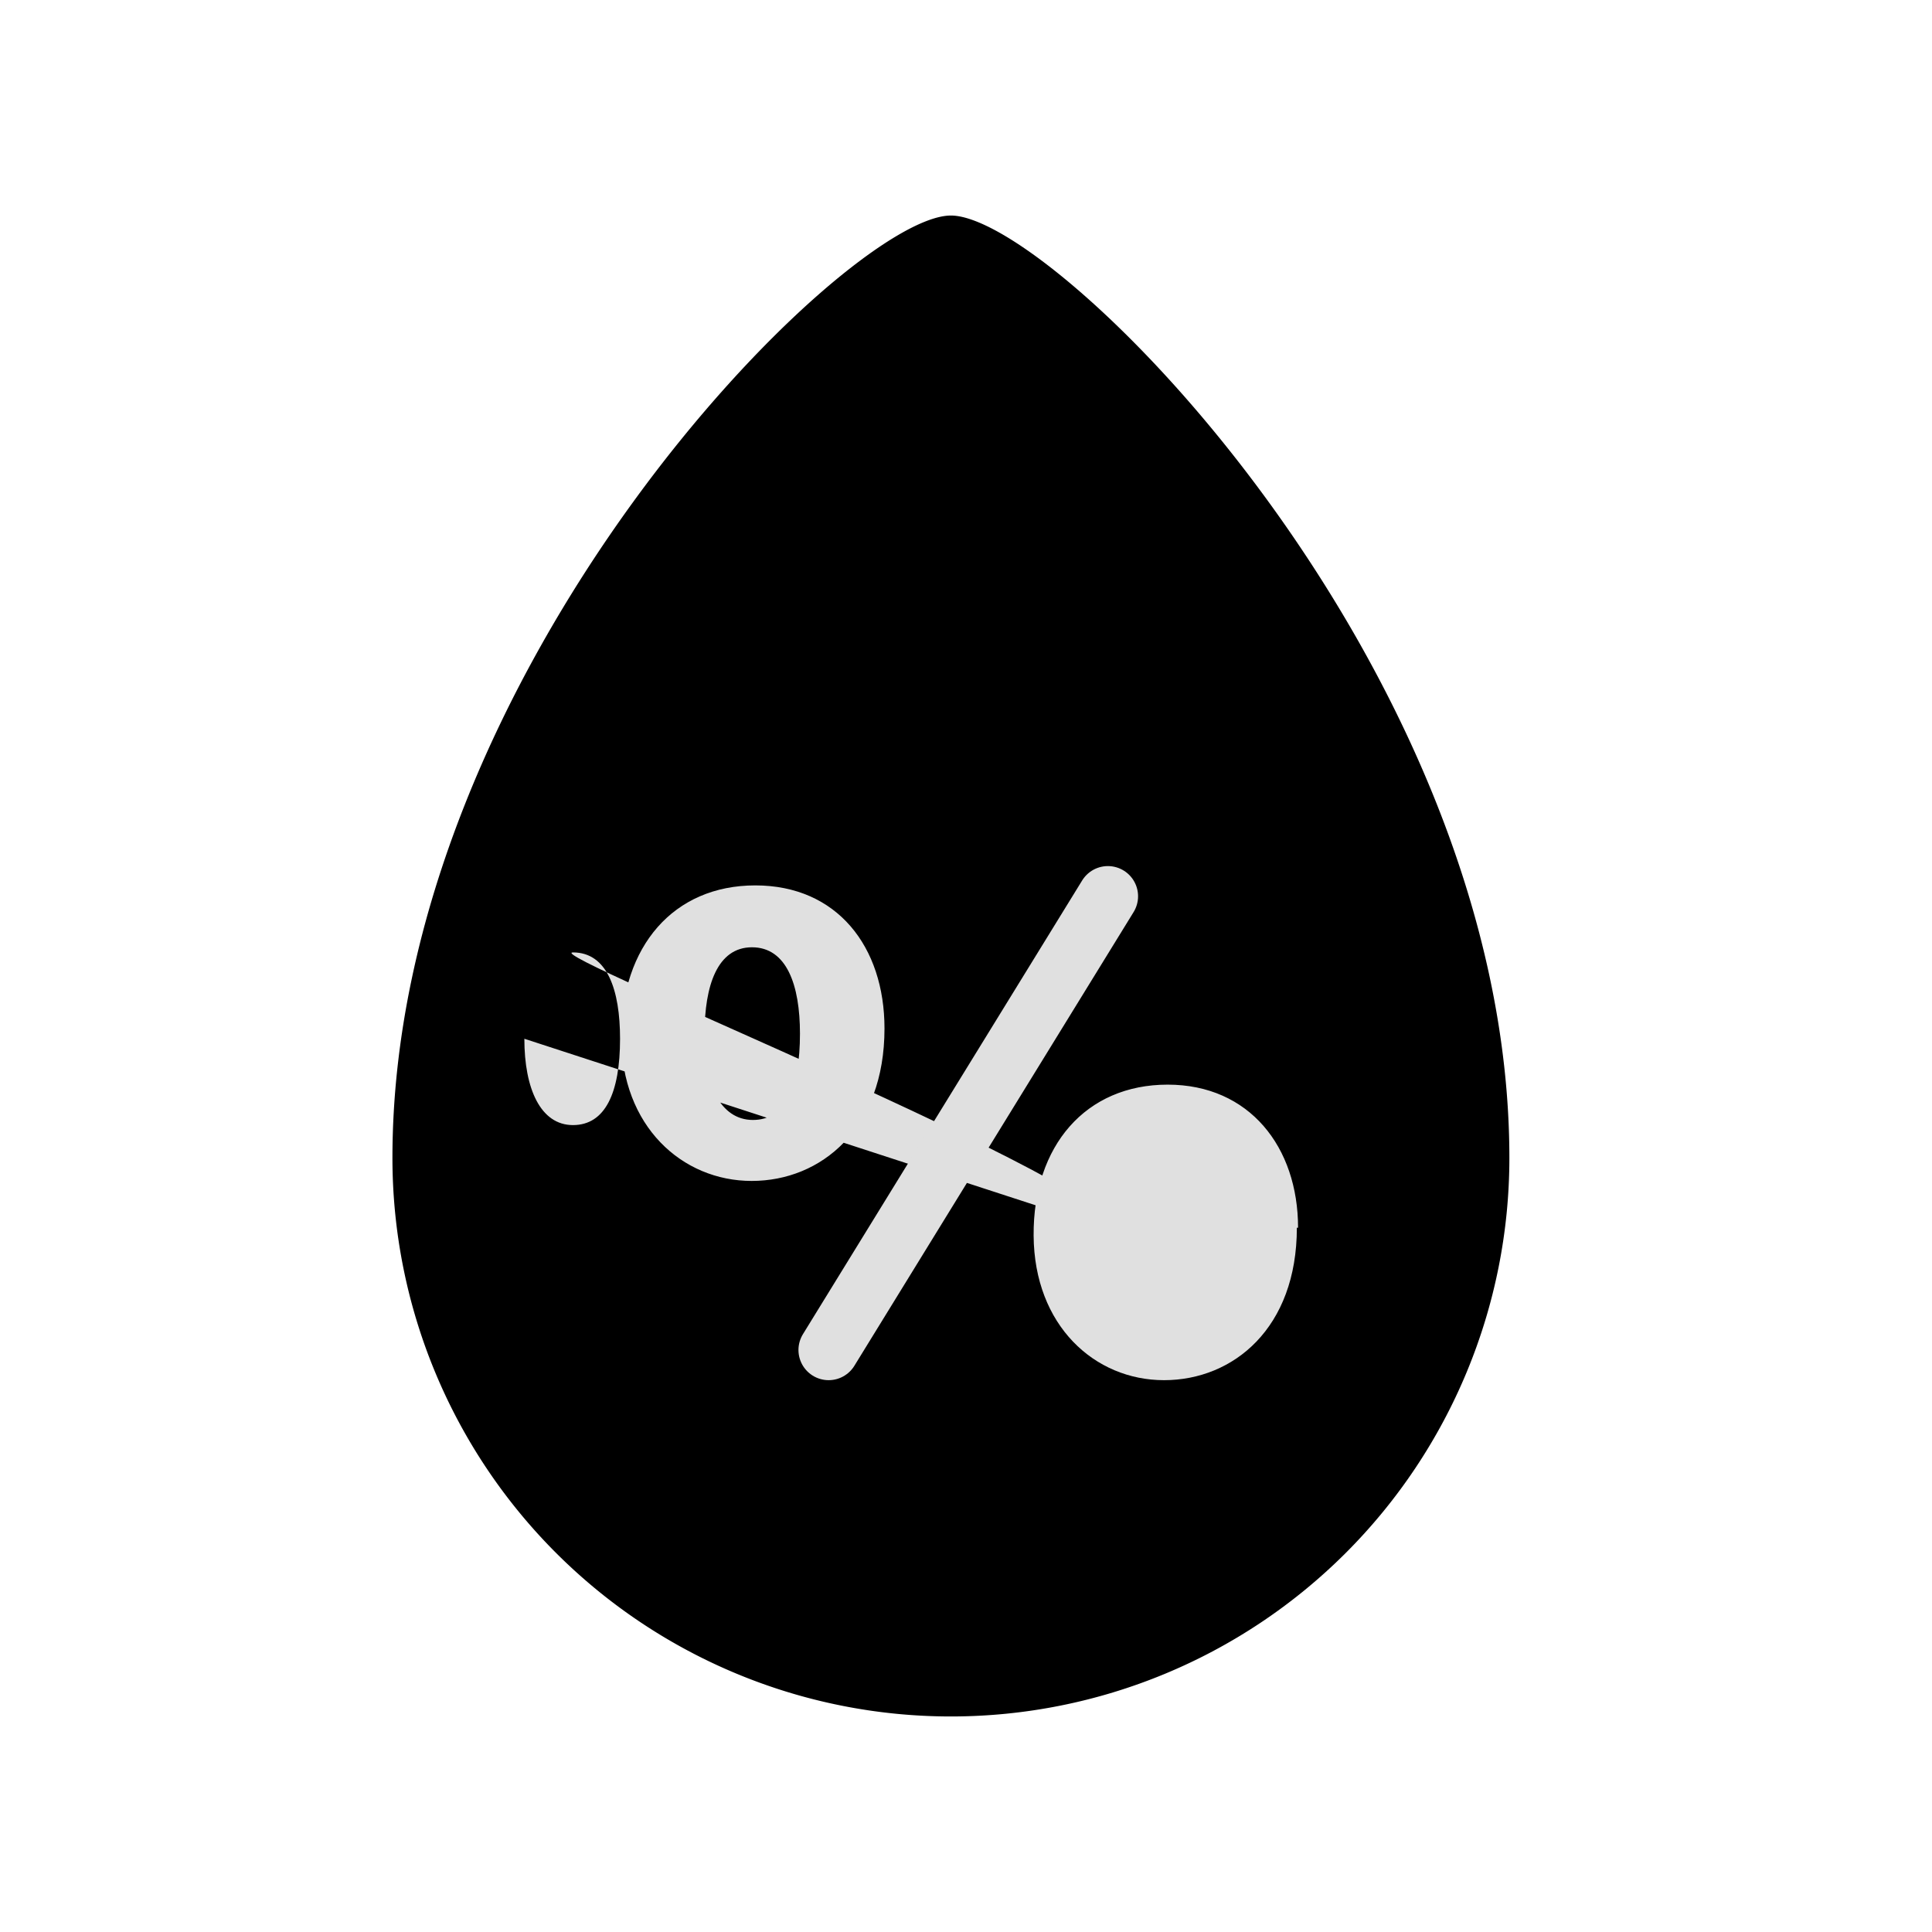 <svg width="64" height="64" xmlns="http://www.w3.org/2000/svg" style="user-select: auto;">

 <title style="user-select: auto;"/>
 <g>
  <title>background</title>
  <rect fill="none" id="canvas_background" height="402" width="582" y="-1" x="-1"/>
 </g>
 <g>
  <title>Layer 1</title>
  <path style="user-select: auto;" fill="#000000" id="svg_1" d="m50,38.36a18.5,18.5 0 0 1 -37,0c0,-16.19 15,-31.22 18.5,-31.22s18.5,15.03 18.5,31.22z" class="cls-1"/>
  <path fill="#e0e0e0" id="svg_2" d="m29.3,34.07c0,3.32 -2.1,5.05 -4.4,5.05s-4.32,-1.81 -4.32,-4.79s1.73,-5 4.44,-5s4.28,2.03 4.28,4.74zm-6,0.17c0,1.66 0.56,2.86 1.64,2.86s1.56,-1.07 1.56,-2.86c0,-1.61 -0.44,-2.86 -1.59,-2.86s-1.57,1.28 -1.57,2.86l-0.04,0zm19.66,6.43c0,3.32 -2.1,5.05 -4.4,5.05s-4.3,-1.81 -4.32,-4.79s1.73,-5 4.44,-5s4.32,2.07 4.32,4.74l-0.04,0zm-25.59,-6.26c0,1.66 0.54,2.86 1.61,2.86s1.56,-1.07 1.56,-2.86c0,-1.61 -0.42,-2.86 -1.56,-2.86s18.13,7.7 18.13,9.29l-19.74,-6.43z" class="cls-2"/>
  <line stroke-width="2px" stroke-linejoin="round" stroke-linecap="round" stroke="#e0e0e0" fill="none" id="svg_3" y2="44.72" y1="29.69" x2="27.45" x1="36.7" class="cls-3"/>
 </g>
</svg>